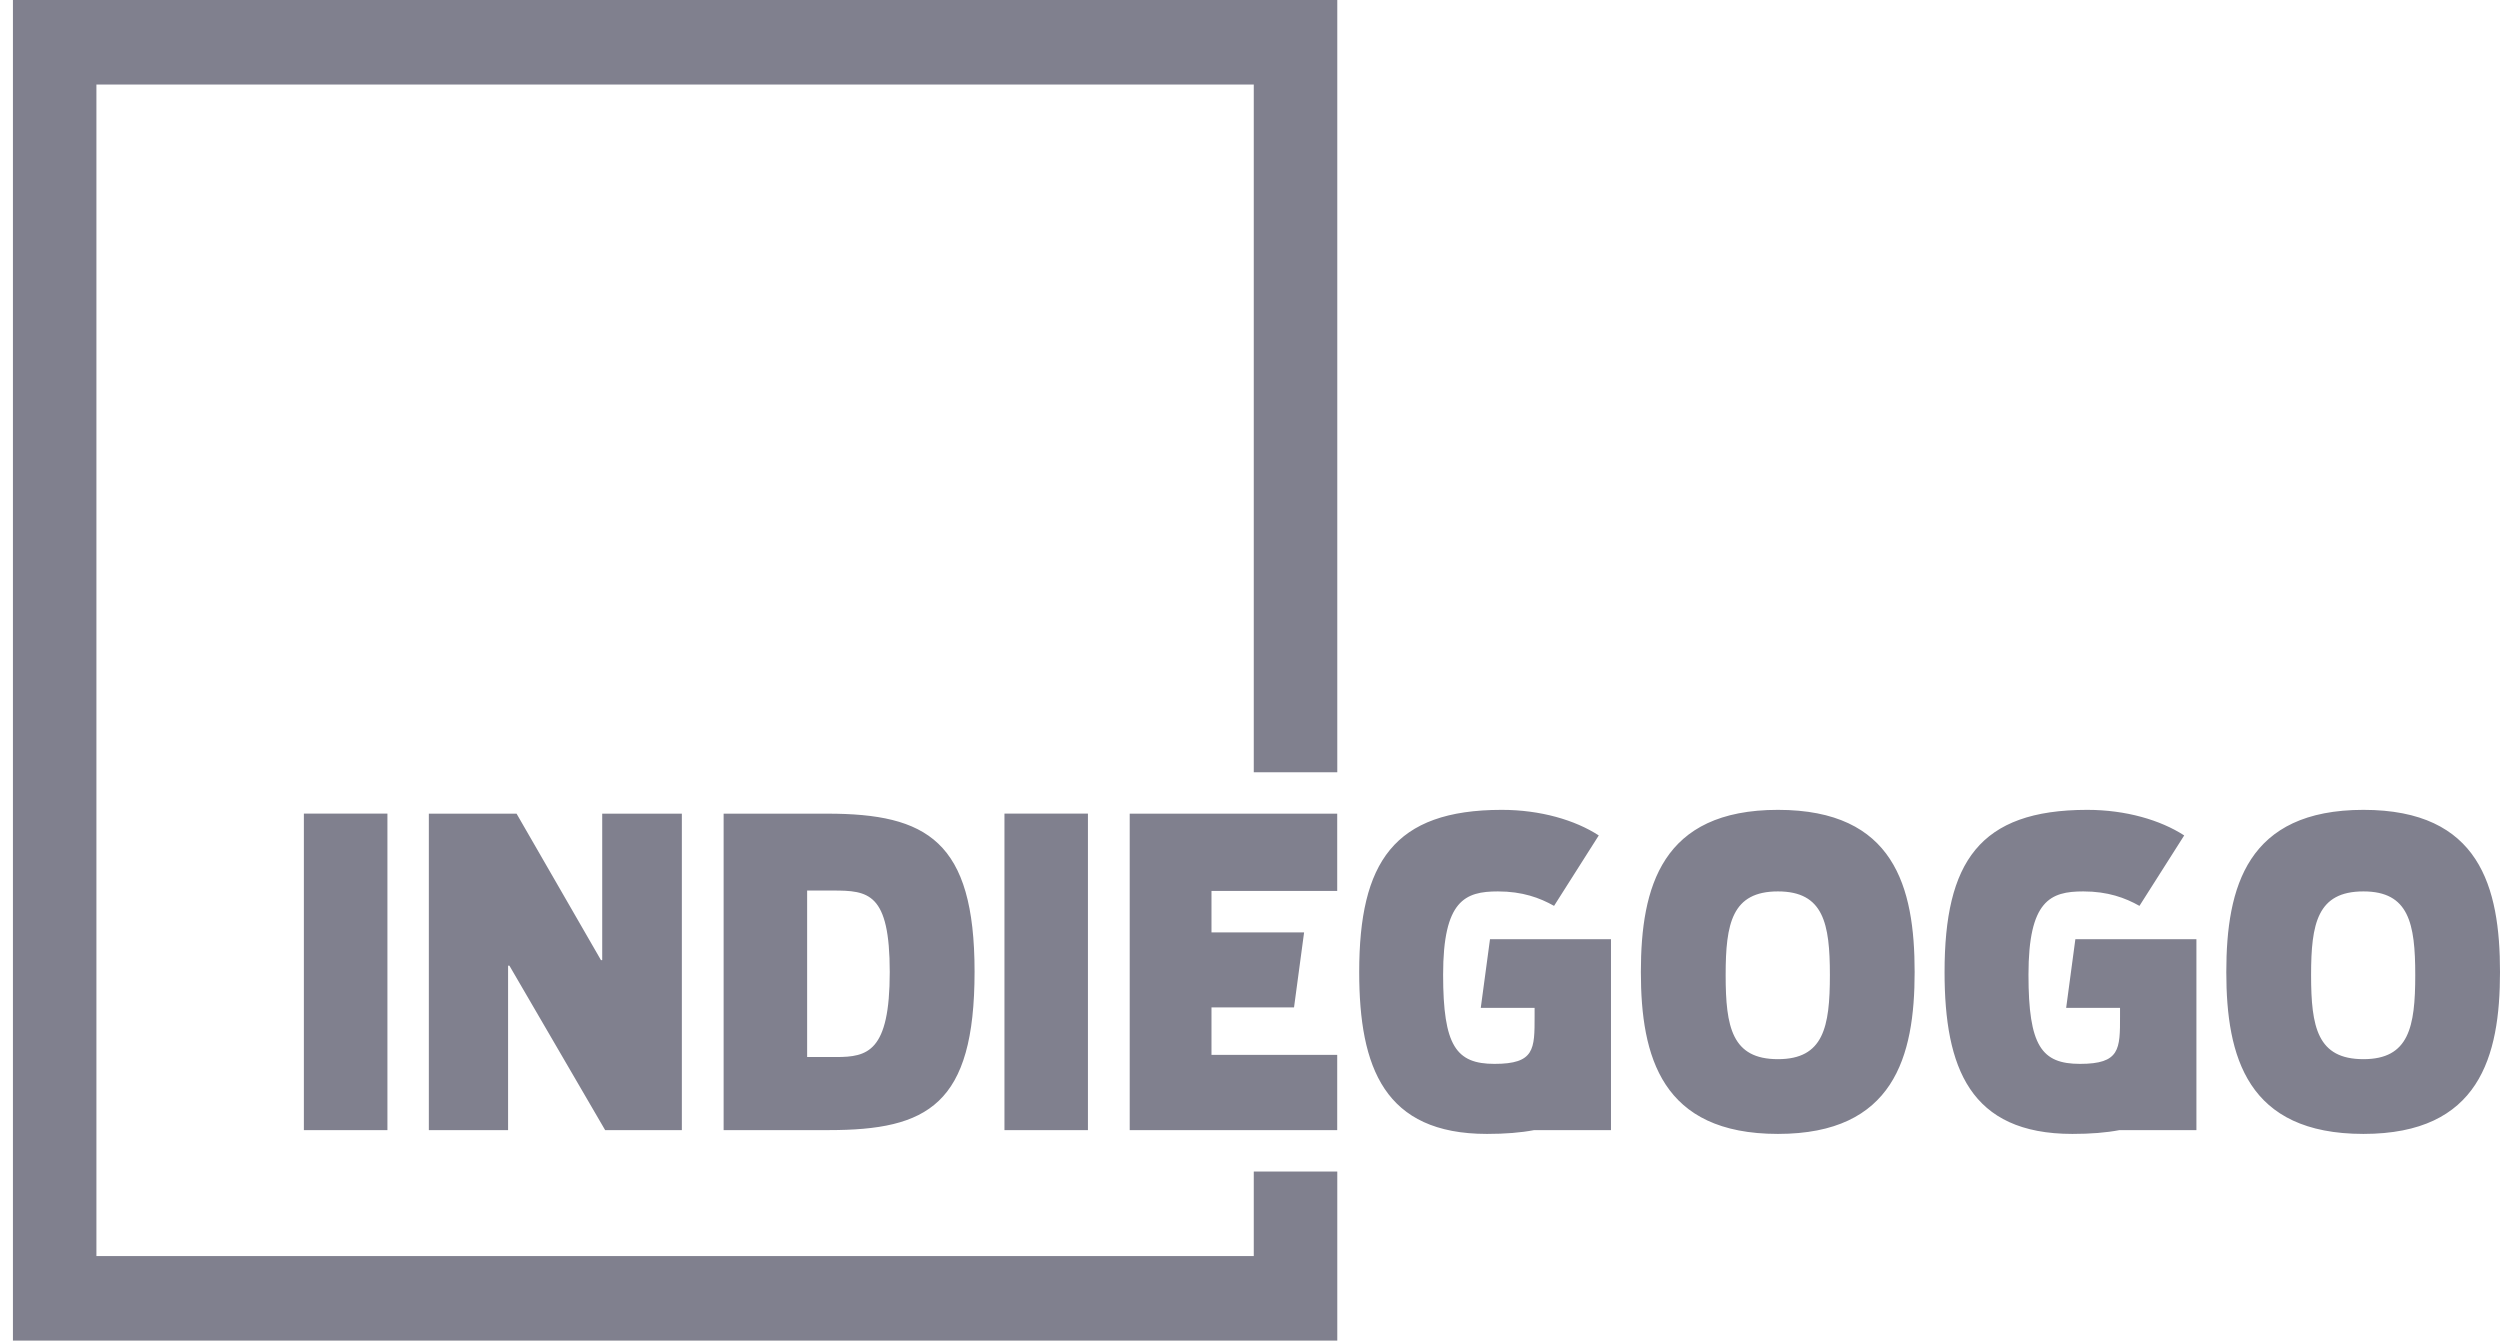 <svg width="69" height="37" viewBox="0 0 69 37" fill="none" xmlns="http://www.w3.org/2000/svg">
<path fill-rule="evenodd" clip-rule="evenodd" d="M0.357 0V37H36.909V32.335H34.604V34.668H2.661V2.334H34.604V21.315H36.909V0H0.357ZM8.387 31.191H10.693V22.456H8.387V31.191ZM16.621 26.5V22.457H18.819V31.191H16.702L14.06 26.653H14.023V31.191H11.836V22.457H14.257L16.587 26.5H16.621ZM19.972 22.457H22.834C25.582 22.457 26.898 23.211 26.898 26.817C26.898 30.495 25.605 31.191 22.87 31.191H19.972V22.457ZM22.277 29.174V24.579H22.985C23.965 24.579 24.557 24.637 24.557 26.829C24.557 29.034 23.942 29.174 23.078 29.174H22.277ZM27.723 31.191H30.027V22.456H27.723V31.191ZM49.071 22.352C45.859 22.352 45.288 24.483 45.288 26.829C45.288 29.163 45.859 31.296 49.071 31.296C52.273 31.296 52.844 29.163 52.844 26.829C52.844 24.483 52.285 22.352 49.071 22.352ZM47.628 26.912C47.628 28.349 47.802 29.233 49.071 29.233C50.329 29.233 50.505 28.349 50.505 26.912C50.505 25.485 50.329 24.603 49.071 24.603C47.802 24.603 47.628 25.485 47.628 26.912ZM65.231 22.352C62.017 22.352 61.446 24.483 61.446 26.829C61.446 29.163 62.017 31.296 65.231 31.296C68.431 31.296 69 29.163 69 26.829C69 24.483 68.442 22.352 65.231 22.352ZM63.786 26.912C63.786 28.349 63.96 29.233 65.231 29.233C66.486 29.233 66.661 28.349 66.661 26.912C66.661 25.485 66.486 24.603 65.231 24.603C63.96 24.603 63.786 25.485 63.786 26.912ZM41.04 31.296C38.211 31.296 37.514 29.468 37.514 26.829C37.514 23.802 38.468 22.352 41.448 22.352C42.518 22.352 43.474 22.634 44.126 23.058L42.892 25.002C42.495 24.779 42.018 24.603 41.343 24.603C40.435 24.603 39.83 24.85 39.83 26.901C39.83 28.869 40.191 29.363 41.249 29.363C42.356 29.363 42.356 28.96 42.355 28.046L42.355 27.971V27.818H40.869L41.124 25.922H44.463V31.191H42.343C41.971 31.262 41.543 31.296 41.04 31.296ZM53.67 26.829C53.67 29.468 54.369 31.296 57.198 31.296C57.699 31.296 58.129 31.262 58.499 31.191H60.621V25.922H57.28L57.026 27.818H58.513V27.971L58.513 28.042C58.514 28.958 58.514 29.363 57.408 29.363C56.348 29.363 55.986 28.869 55.986 26.901C55.986 24.85 56.592 24.603 57.499 24.603C58.176 24.603 58.653 24.779 59.049 25.002L60.284 23.058C59.63 22.634 58.675 22.352 57.606 22.352C54.624 22.352 53.67 23.802 53.67 26.829ZM31.18 31.191V22.457H36.907V24.59H33.437V25.735H35.993L35.715 27.805H33.437V29.115H36.907V31.191H31.18Z" fill="#80808E"/>
</svg>
